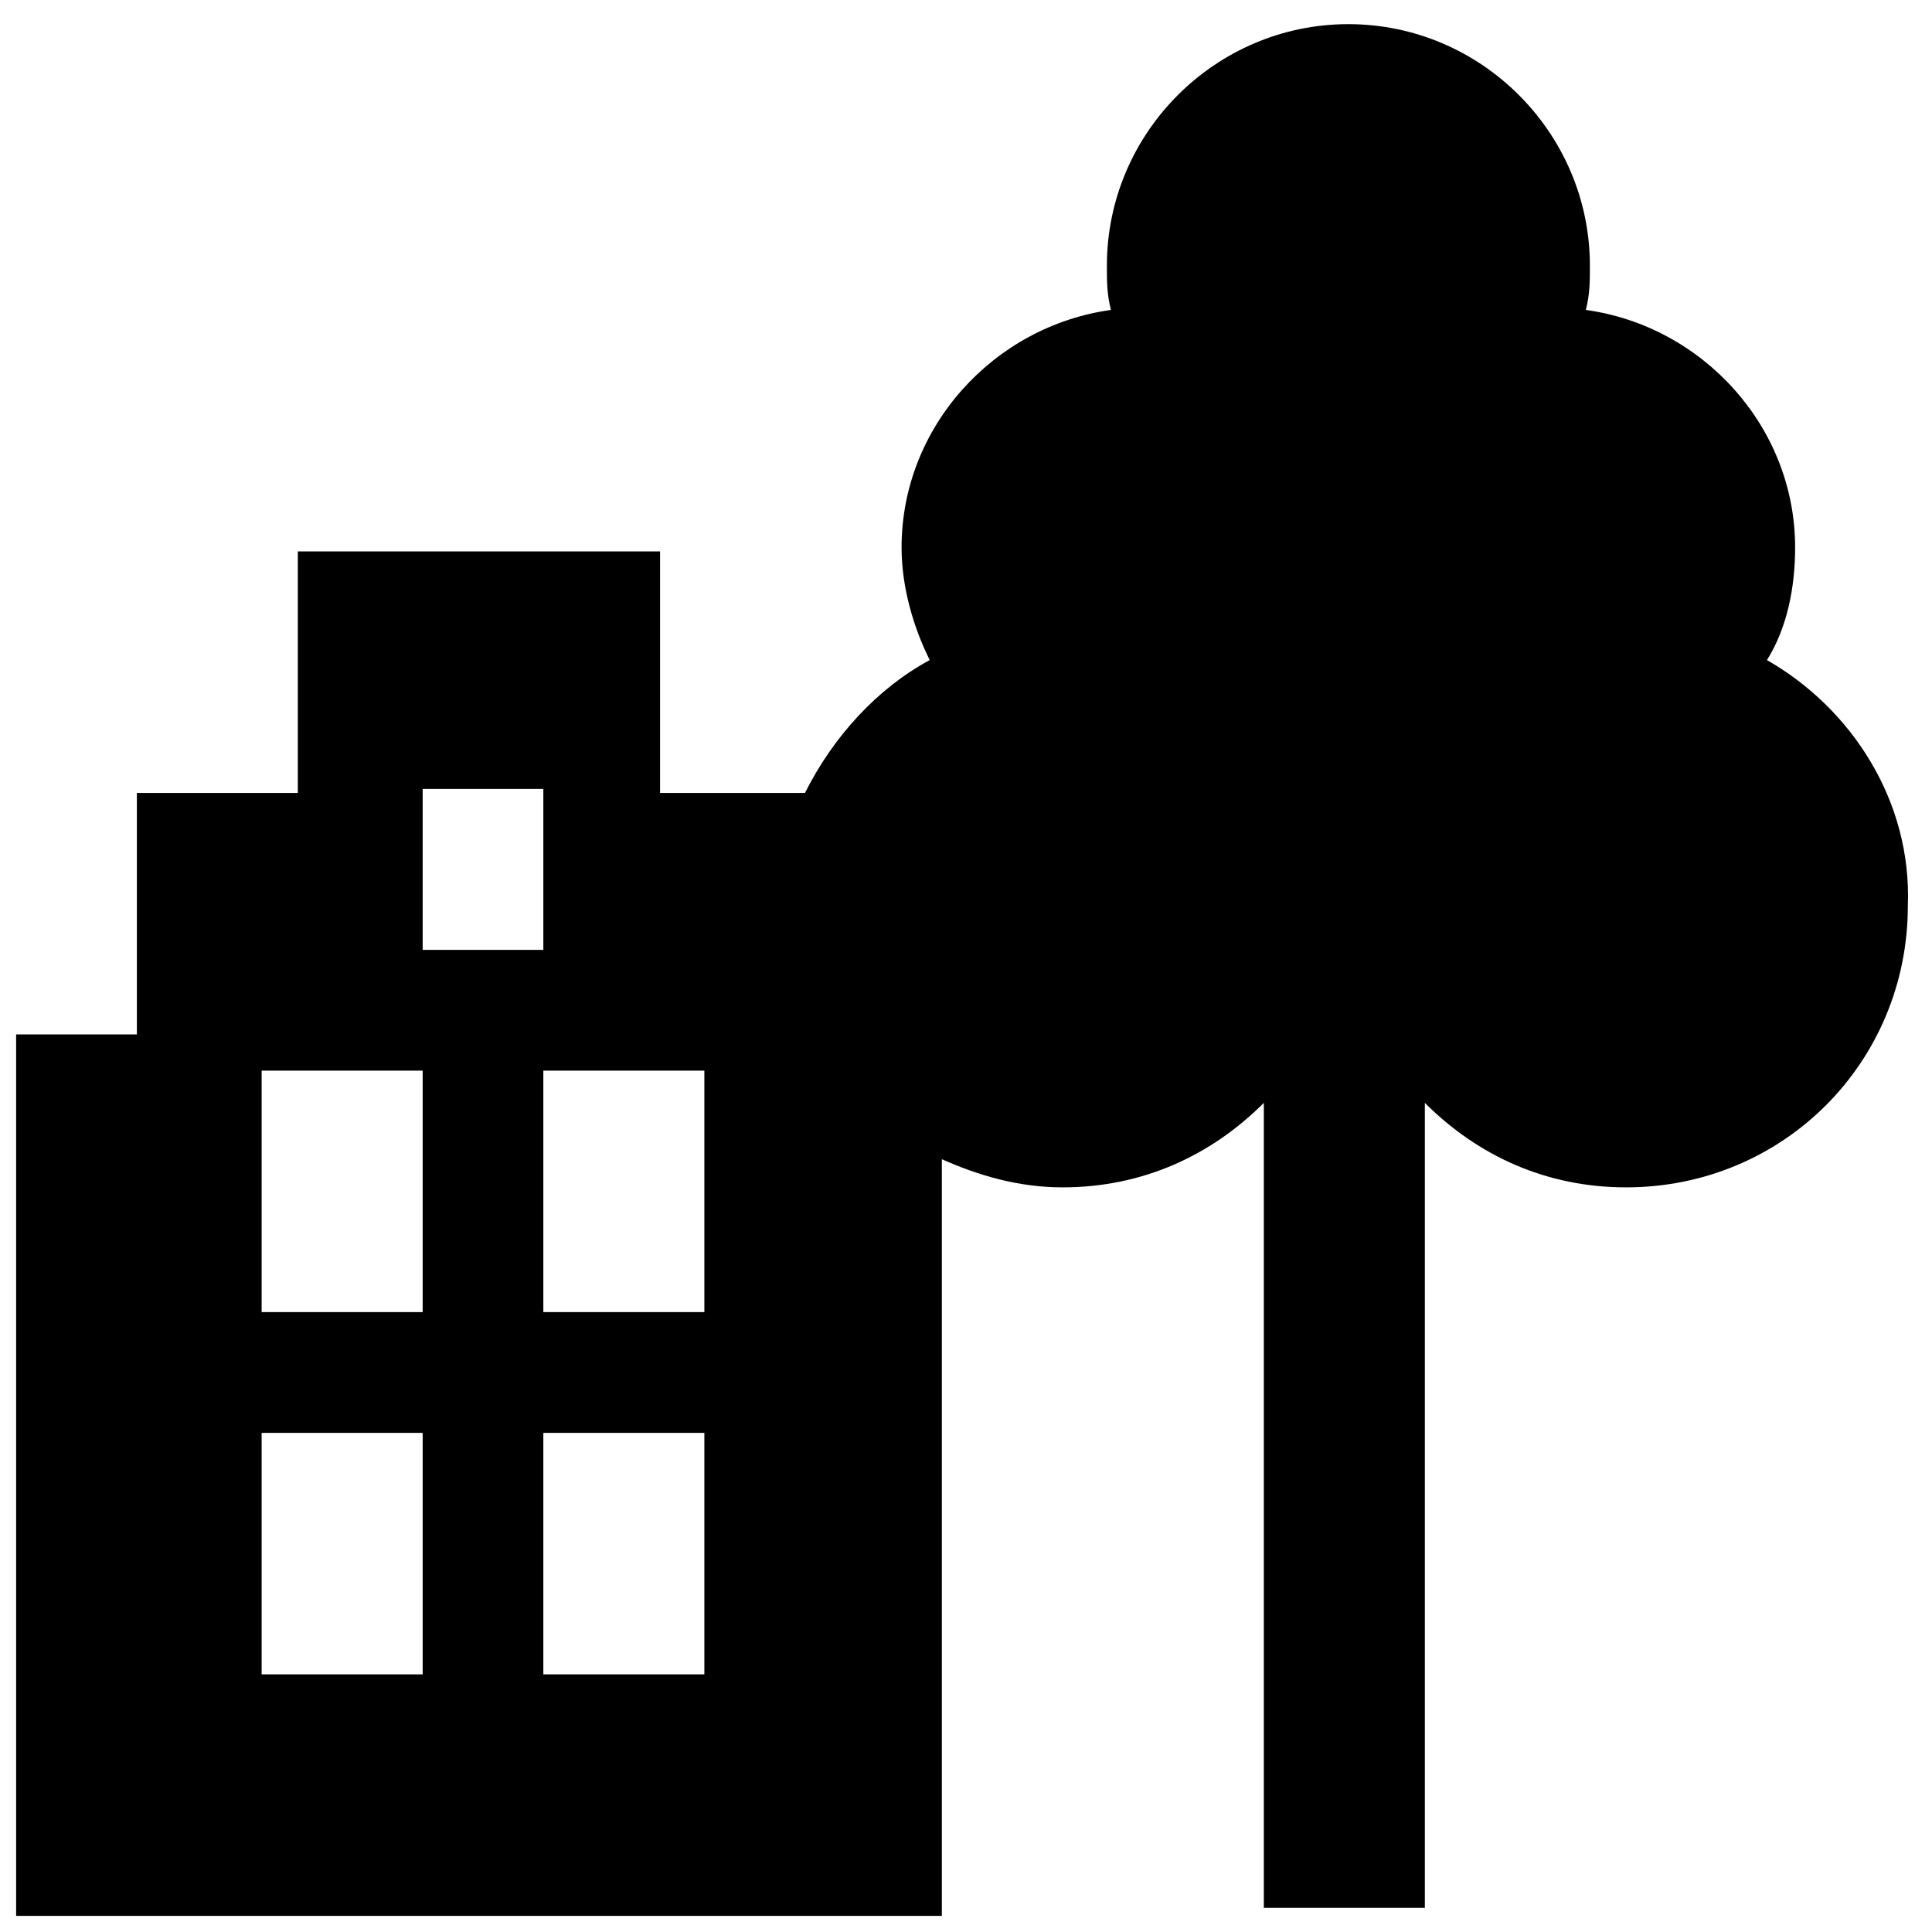 <?xml version="1.0" encoding="UTF-8"?>
<svg width="26px" height="26px" viewBox="0 0 26 26" version="1.1" xmlns="http://www.w3.org/2000/svg" xmlns:xlink="http://www.w3.org/1999/xlink">
    <!-- Generator: Sketch 42 (36781) - http://www.bohemiancoding.com/sketch -->
    <title>thema-wonen-leefomgeving</title>
    <desc>Created with Sketch.</desc>
    <defs></defs>
    <g id="Iconen" stroke="none" stroke-width="1" fill="none" fill-rule="evenodd">
        <g id="thema-wonen-leefomgeving" fill="#000000">
            <g id="Shape">
                <path d="M23.779,8.883 C24.05,8.45 24.158,7.908 24.158,7.367 C24.158,5.742 22.913,4.388 21.342,4.171 C21.396,3.954 21.396,3.792 21.396,3.575 C21.396,1.788 19.933,0.325 18.146,0.325 C16.358,0.325 14.896,1.788 14.896,3.575 C14.896,3.792 14.896,3.954 14.95,4.171 C13.379,4.388 12.133,5.742 12.133,7.367 C12.133,7.908 12.296,8.45 12.512,8.883 C11.808,9.262 11.213,9.912 10.833,10.671 L8.883,10.671 L8.883,7.421 L4.008,7.421 L4.008,10.671 L1.842,10.671 L1.842,13.921 L0.217,13.921 L0.217,25.783 L12.675,25.783 L12.675,15.6 C13.162,15.817 13.704,15.979 14.3,15.979 C15.383,15.979 16.304,15.546 17.008,14.842 L17.008,25.675 L19.175,25.675 L19.175,14.842 C19.879,15.546 20.8,15.979 21.883,15.979 C23.996,15.979 25.675,14.3 25.675,12.188 C25.729,10.779 24.917,9.533 23.779,8.883 Z M5.688,22.533 L3.521,22.533 L3.521,19.283 L5.688,19.283 L5.688,22.533 Z M5.688,17.658 L3.521,17.658 L3.521,14.408 L5.688,14.408 L5.688,17.658 Z M5.688,10.617 L7.312,10.617 L7.312,12.783 L5.688,12.783 L5.688,10.617 Z M9.479,22.533 L7.312,22.533 L7.312,19.283 L9.479,19.283 L9.479,22.533 Z M9.479,17.658 L7.312,17.658 L7.312,14.408 L9.479,14.408 L9.479,17.658 Z"></path>
            </g>
        </g>
    </g>
</svg>